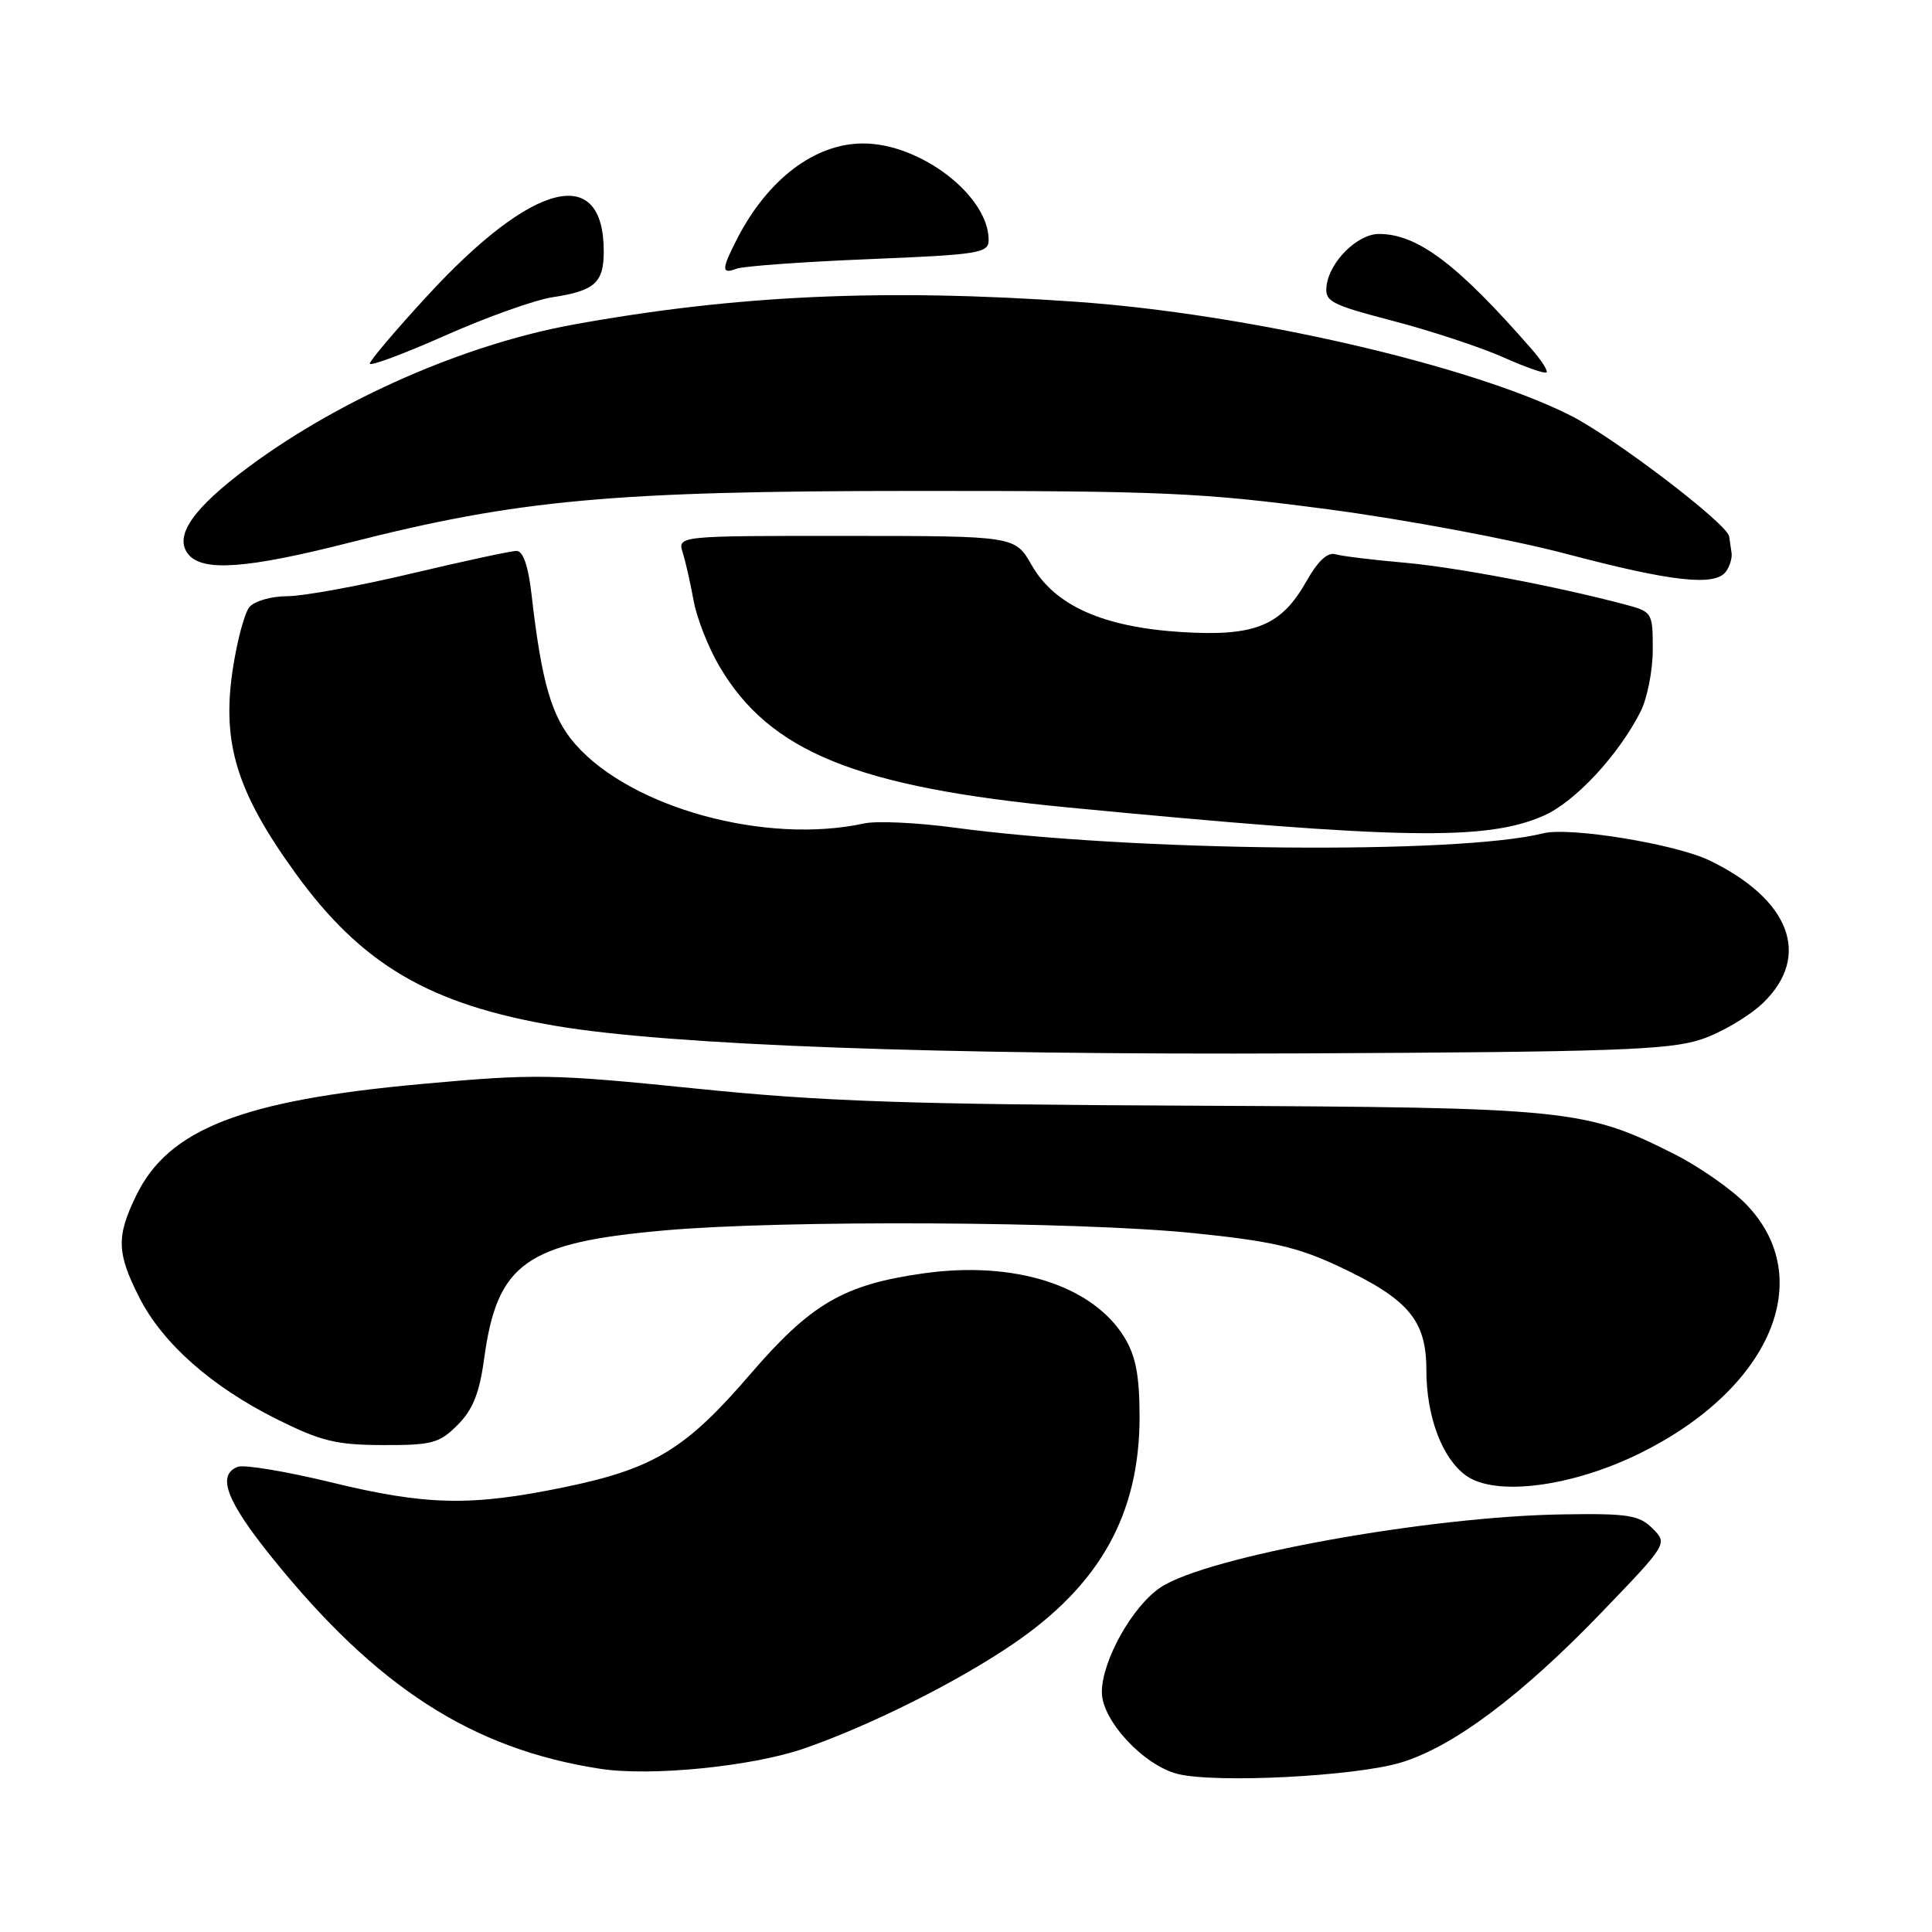 <?xml version="1.0" encoding="UTF-8" standalone="no"?>
<!DOCTYPE svg PUBLIC "-//W3C//DTD SVG 1.1//EN" "http://www.w3.org/Graphics/SVG/1.1/DTD/svg11.dtd" >
<svg xmlns="http://www.w3.org/2000/svg" xmlns:xlink="http://www.w3.org/1999/xlink" version="1.1" viewBox="0 0 256 256">
 <g >
 <path fill="currentColor"
d=" M 185.65 233.54 C 192.57 231.45 201.66 224.63 212.24 213.63 C 220.98 204.54 220.98 204.54 218.97 202.53 C 217.21 200.77 215.76 200.53 207.23 200.66 C 189.32 200.91 159.97 206.23 153.79 210.33 C 150.06 212.81 146.00 220.05 146.00 224.23 C 146.00 227.95 151.51 233.90 156.02 235.05 C 161.02 236.32 179.60 235.38 185.65 233.54 Z  M 106.50 231.70 C 115.16 228.71 126.69 222.96 134.14 217.90 C 145.76 210.02 151.00 200.63 151.00 187.71 C 150.99 182.28 150.50 179.70 149.01 177.24 C 144.79 170.32 134.43 167.02 122.34 168.73 C 111.81 170.21 107.44 172.76 99.44 182.06 C 90.86 192.04 86.63 194.61 74.79 197.06 C 62.37 199.62 56.52 199.50 43.76 196.39 C 37.85 194.96 32.33 194.04 31.51 194.36 C 28.70 195.44 29.98 198.86 35.98 206.31 C 49.87 223.58 62.54 231.75 79.50 234.37 C 86.21 235.41 99.57 234.08 106.50 231.70 Z  M 217.34 192.55 C 234.65 183.99 240.87 169.35 231.36 159.56 C 229.44 157.58 225.18 154.61 221.91 152.95 C 210.01 146.95 207.93 146.74 158.00 146.51 C 120.28 146.34 109.03 145.96 92.21 144.24 C 73.12 142.30 70.96 142.26 55.91 143.63 C 32.06 145.80 22.30 149.61 18.04 158.43 C 15.40 163.86 15.47 166.02 18.45 171.91 C 21.55 178.01 28.01 183.73 36.72 188.07 C 42.52 190.96 44.55 191.46 50.72 191.48 C 57.24 191.50 58.21 191.24 60.63 188.82 C 62.65 186.80 63.52 184.64 64.15 180.04 C 65.88 167.35 69.67 164.66 88.11 163.03 C 103.80 161.64 142.87 161.84 158.10 163.39 C 168.43 164.44 171.90 165.23 177.35 167.78 C 186.62 172.12 189.00 174.93 189.00 181.52 C 189.00 187.68 191.07 193.21 194.24 195.51 C 198.12 198.33 208.27 197.03 217.34 192.55 Z  M 225.40 137.73 C 228.09 136.84 231.80 134.64 233.65 132.86 C 240.03 126.67 237.20 119.18 226.53 114.02 C 222.01 111.83 207.97 109.54 204.47 110.42 C 193.18 113.25 150.06 112.84 126.50 109.67 C 121.55 109.00 116.15 108.75 114.50 109.11 C 101.47 111.94 83.65 107.06 76.24 98.62 C 73.10 95.05 71.77 90.50 70.43 78.75 C 70.00 74.98 69.31 73.00 68.45 73.00 C 67.72 73.00 61.45 74.35 54.50 76.00 C 47.55 77.65 40.16 79.00 38.06 79.00 C 35.96 79.00 33.71 79.65 33.05 80.44 C 32.39 81.23 31.39 85.01 30.82 88.83 C 29.39 98.49 31.38 104.94 39.09 115.62 C 47.89 127.82 56.93 133.12 73.73 135.95 C 88.80 138.50 124.33 139.80 172.50 139.58 C 213.75 139.39 221.19 139.13 225.40 137.73 Z  M 204.57 108.07 C 208.72 106.24 214.44 100.08 217.38 94.30 C 218.27 92.54 219.00 88.84 219.00 86.09 C 219.00 81.14 218.95 81.06 215.25 80.08 C 206.07 77.65 192.89 75.16 186.00 74.55 C 181.88 74.19 177.80 73.69 176.94 73.44 C 175.91 73.14 174.61 74.35 173.12 77.00 C 169.78 82.94 166.28 84.36 156.55 83.75 C 146.16 83.10 139.77 80.25 136.70 74.88 C 134.50 71.02 134.50 71.02 112.13 71.01 C 89.77 71.00 89.77 71.00 90.47 73.25 C 90.86 74.49 91.50 77.35 91.91 79.60 C 92.31 81.86 93.84 85.75 95.30 88.25 C 101.97 99.63 113.49 104.30 141.50 106.99 C 185.67 111.24 196.98 111.43 204.57 108.07 Z  M 228.69 75.75 C 229.20 75.06 229.54 73.94 229.44 73.25 C 229.33 72.56 229.19 71.59 229.12 71.08 C 228.90 69.42 213.89 57.98 208.11 55.06 C 194.88 48.38 165.23 41.56 142.50 39.98 C 117.13 38.21 97.52 39.10 76.02 43.00 C 61.67 45.60 45.15 52.83 33.00 61.83 C 25.54 67.36 22.98 71.06 24.97 73.47 C 26.89 75.78 32.73 75.35 46.31 71.90 C 68.74 66.19 81.22 65.06 121.50 65.05 C 154.04 65.04 159.28 65.27 176.00 67.49 C 186.18 68.83 200.35 71.49 207.50 73.38 C 221.50 77.08 227.21 77.72 228.69 75.75 Z  M 202.94 46.25 C 193.12 34.99 187.82 31.00 182.71 31.00 C 179.88 31.00 176.16 34.68 175.78 37.86 C 175.52 39.95 176.28 40.35 184.61 42.53 C 189.62 43.84 196.15 46.00 199.11 47.31 C 202.07 48.63 204.69 49.55 204.92 49.35 C 205.15 49.15 204.26 47.76 202.94 46.25 Z  M 73.24 39.38 C 78.82 38.53 80.00 37.46 80.00 33.31 C 80.00 21.63 70.59 24.01 56.59 39.23 C 52.42 43.76 49.00 47.79 49.00 48.18 C 49.00 48.57 53.50 46.89 58.99 44.46 C 64.48 42.02 70.90 39.73 73.24 39.38 Z  M 115.08 34.34 C 129.80 33.74 131.00 33.54 131.00 31.79 C 131.00 25.94 121.96 19.00 114.36 19.01 C 107.96 19.01 101.72 23.75 97.64 31.70 C 95.60 35.69 95.58 36.37 97.58 35.61 C 98.45 35.27 106.33 34.70 115.08 34.34 Z "/>
</g>
</svg>